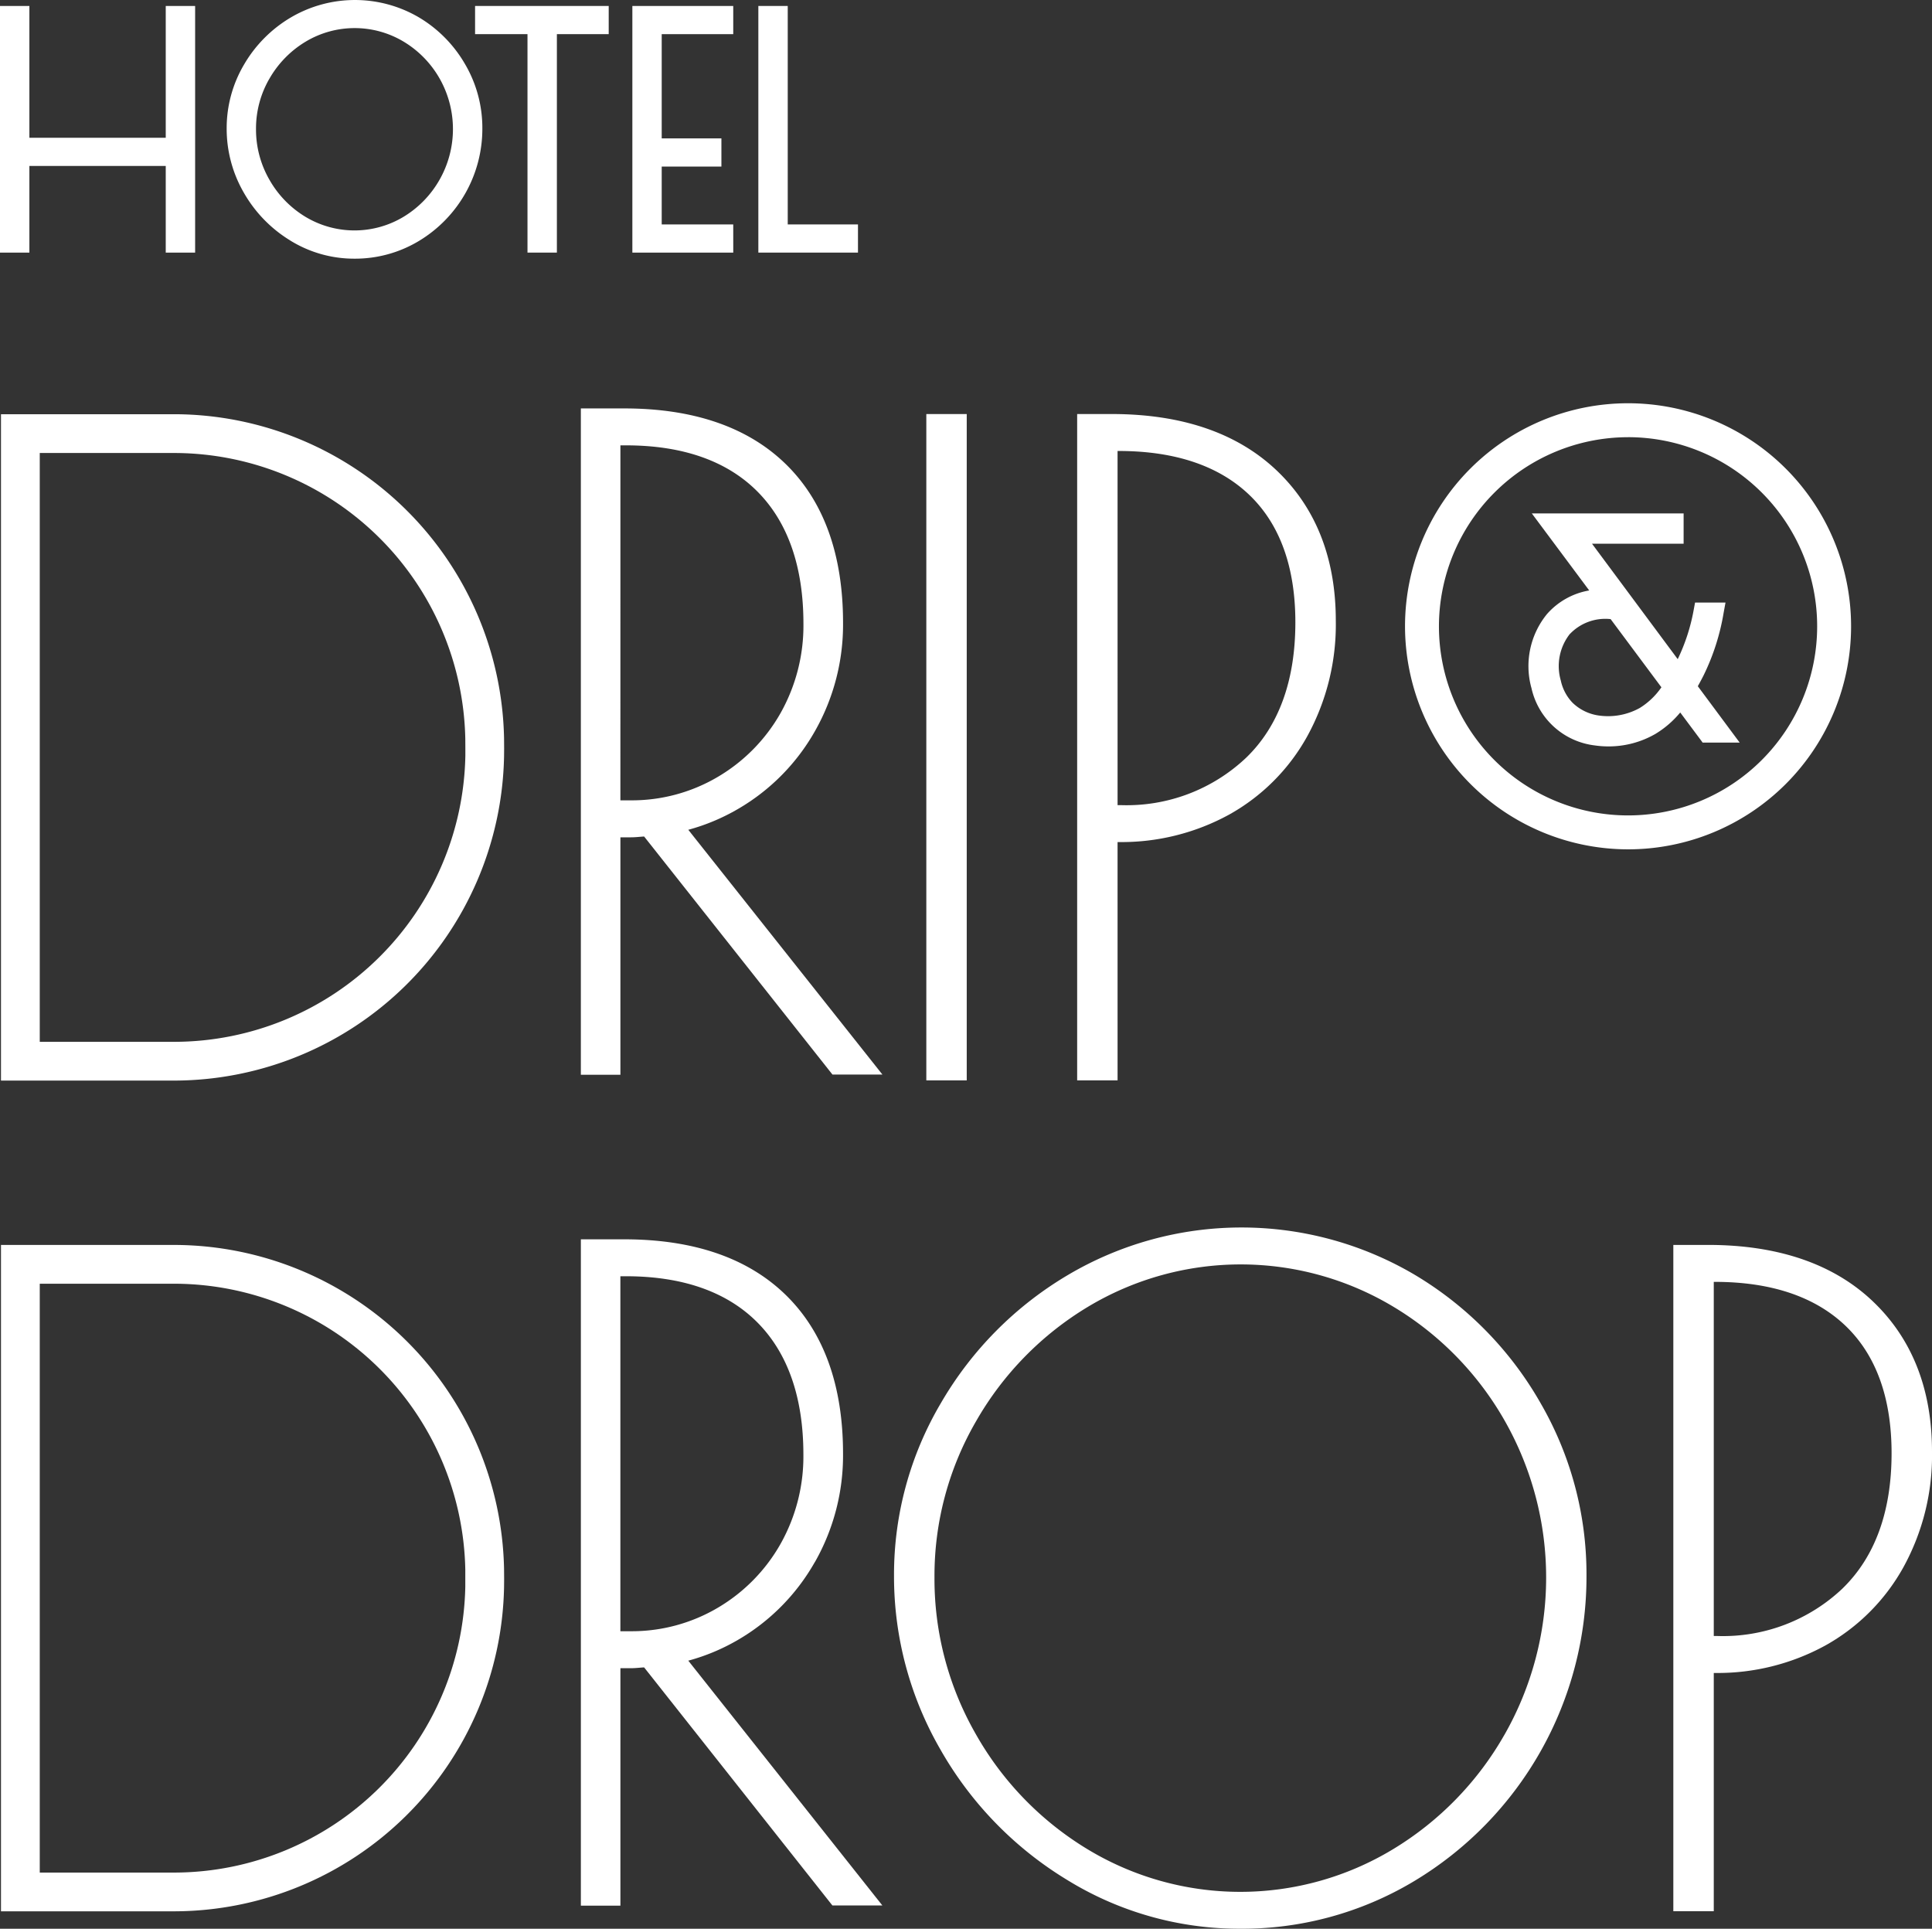 <svg id="main_drip_logo" xmlns="http://www.w3.org/2000/svg" xmlns:xlink="http://www.w3.org/1999/xlink" width="175.027" height="174.724" viewBox="0 0 175.027 174.724">
  <rect x="0" y="0" width="175.027" height="174.724" fill="#333333" stroke="none"/>
  <defs>
    <clipPath id="clip-path">
      <rect id="사각형_9" data-name="사각형 9" width="175.027" height="174.724" fill="#fff"/>
    </clipPath>
  </defs>
  <g id="그룹_1" data-name="그룹 1" clip-path="url(#clip-path)">
    <path id="패스_27" data-name="패스 27" d="M143.48,132.458a31.905,31.905,0,0,0-11.375-11.538,30.88,30.88,0,0,0-31.38.039,32.308,32.308,0,0,0-11.493,11.576,30.542,30.542,0,0,0-4.264,15.646,31.337,31.337,0,0,0,4.223,15.8,32.713,32.713,0,0,0,11.45,11.772,29.705,29.705,0,0,0,15.694,4.429,30.26,30.26,0,0,0,15.733-4.3,32.162,32.162,0,0,0,15.634-27.7,30.934,30.934,0,0,0-4.223-15.723m-3.2,30.132A28.662,28.662,0,0,1,130.139,173a26.724,26.724,0,0,1-27.606,0A28.652,28.652,0,0,1,92.4,162.59a28.259,28.259,0,0,1-3.766-14.25A27.88,27.88,0,0,1,92.4,134.212a28.735,28.735,0,0,1,10.136-10.369,26.865,26.865,0,0,1,27.684,0,28.41,28.41,0,0,1,10.1,10.366,28.756,28.756,0,0,1-.038,28.381" transform="translate(-3.976 -5.459)" fill="#fff"/>
    <path id="패스_28" data-name="패스 28" d="M45.668,149.325l.007-.741-.007-.913a29.941,29.941,0,0,0-29.782-29.355H.093v60.365H15.886a29.941,29.941,0,0,0,29.782-29.357m-.52-.907h0ZM3.606,121.829h12.28a26.413,26.413,0,0,1,26.271,25.894l0,.772,0,.777a26.414,26.414,0,0,1-26.271,25.9H3.606Z" transform="translate(-0.004 -5.537)" fill="#fff"/>
    <path id="패스_29" data-name="패스 29" d="M76.4,147.035a19.545,19.545,0,0,0,2.558-9.83c0-6.178-1.742-11.012-5.178-14.372s-8.362-5.052-14.643-5.052H55.207v60.362h3.582V156.633h.977c.4,0,.78-.051,1.171-.073l17.057,21.567h4.527L64.938,155.951a18.488,18.488,0,0,0,4.5-1.883,18.929,18.929,0,0,0,6.956-7.034m-16.708,6.25h-.9V121.126h.5c5.151,0,9.163,1.412,11.921,4.193s4.159,6.811,4.159,11.966a16.145,16.145,0,0,1-2.067,8.083,15.638,15.638,0,0,1-5.665,5.777,15.321,15.321,0,0,1-7.952,2.139" transform="translate(-2.584 -5.512)" fill="#fff"/>
    <path id="패스_30" data-name="패스 30" d="M2.662,15.06H15.015v7.85h2.662V.567H15.015V12.508H2.662V.567H0V22.91H2.662Z" transform="translate(0 -0.027)" fill="#fff"/>
    <path id="패스_31" data-name="패스 31" d="M27.312,21.794a10.993,10.993,0,0,0,5.811,1.639A11.2,11.2,0,0,0,38.94,21.84a11.858,11.858,0,0,0,5.766-10.21,11.411,11.411,0,0,0-1.56-5.807A11.762,11.762,0,0,0,38.952,1.57a11.46,11.46,0,0,0-11.6.014,11.92,11.92,0,0,0-4.235,4.264,11.321,11.321,0,0,0-1.574,5.782A11.569,11.569,0,0,0,23.1,17.461a12.092,12.092,0,0,0,4.216,4.333m-1.9-14.666a9.289,9.289,0,0,1,3.276-3.351,8.635,8.635,0,0,1,8.891,0A9.2,9.2,0,0,1,40.84,7.124a9.286,9.286,0,0,1-.012,9.16,9.259,9.259,0,0,1-3.274,3.364,8.621,8.621,0,0,1-8.863,0,9.237,9.237,0,0,1-3.274-3.364,9.116,9.116,0,0,1-1.216-4.6,8.991,8.991,0,0,1,1.214-4.557" transform="translate(-1.008 0)" fill="#fff"/>
    <path id="패스_32" data-name="패스 32" d="M52.563,22.91V3.12h4.695V.567H45.152V3.12H49.9V22.91Z" transform="translate(-2.113 -0.027)" fill="#fff"/>
    <path id="패스_33" data-name="패스 33" d="M69.239,20.358h-6.48V15.116h5.408V12.562H62.759V3.121h6.48V.567H60.1V22.91h9.141Z" transform="translate(-2.812 -0.027)" fill="#fff"/>
    <path id="패스_34" data-name="패스 34" d="M81.1,20.358H74.737V.567H72.075V22.91H81.1Z" transform="translate(-3.373 -0.027)" fill="#fff"/>
    <path id="패스_35" data-name="패스 35" d="M153.74,78.735A20.205,20.205,0,1,0,133.535,58.53,20.228,20.228,0,0,0,153.74,78.735m0-37.337A17.132,17.132,0,1,1,136.608,58.53,17.152,17.152,0,0,1,153.74,41.4" transform="translate(-6.249 -1.794)" fill="#fff"/>
    <rect id="사각형_8" data-name="사각형 8" width="3.661" height="60.362" transform="translate(83.919 37.509)" fill="#fff"/>
    <path id="패스_36" data-name="패스 36" d="M106.035,78.123h.107a20.292,20.292,0,0,0,9.981-2.477,18.2,18.2,0,0,0,7.083-7.082,21.016,21.016,0,0,0,2.6-10.5c0-5.661-1.811-10.248-5.382-13.628s-8.584-5.088-14.914-5.088h-3.135V99.712h3.661Zm0-35.428h.107c5.105,0,9.093,1.348,11.85,4s4.151,6.528,4.151,11.524c0,5.258-1.491,9.376-4.429,12.235A15.747,15.747,0,0,1,106.3,74.776h-.264Z" transform="translate(-4.791 -1.841)" fill="#fff"/>
    <path id="패스_37" data-name="패스 37" d="M177.085,123.4c-3.564-3.375-8.581-5.087-14.912-5.087h-3.137v60.362H162.7V157.09h.107a20.307,20.307,0,0,0,9.98-2.478,18.22,18.22,0,0,0,7.083-7.083,21,21,0,0,0,2.6-10.5c0-5.662-1.812-10.246-5.385-13.628m-2.705,26.022a15.754,15.754,0,0,1-11.416,4.317H162.7V121.661h.107c5.1,0,9.091,1.348,11.849,4s4.152,6.529,4.152,11.525c0,5.259-1.492,9.375-4.429,12.235" transform="translate(-7.443 -5.537)" fill="#fff"/>
    <path id="패스_38" data-name="패스 38" d="M15.885,39.366H.093V99.731H15.885A29.941,29.941,0,0,0,45.668,70.375l.007-.741-.007-.913A29.941,29.941,0,0,0,15.885,39.366m29.262,30.1h0Zm-2.985.077,0,.777a26.414,26.414,0,0,1-26.272,25.9H3.606V42.879H15.885A26.414,26.414,0,0,1,42.157,68.772Z" transform="translate(-0.004 -1.842)" fill="#fff"/>
    <path id="패스_39" data-name="패스 39" d="M145.531,64.571a6.69,6.69,0,0,0,5.747,5.24,8.575,8.575,0,0,0,1.235.089,8.471,8.471,0,0,0,4.238-1.121,8.838,8.838,0,0,0,2.267-1.953l1.928,2.586.1.142h3.358l-3.793-5.107c.2-.363.394-.72.547-1.031a20.467,20.467,0,0,0,1.791-5.614l.17-.933h-2.758l-.12.648a17.387,17.387,0,0,1-1.45,4.478l-7.766-10.459h8.3V48.793H145.572l5.2,6.979a6.572,6.572,0,0,0-3.823,2.136,7.45,7.45,0,0,0-1.422,6.663m3.5-4.86a4.435,4.435,0,0,1,3.686-1.343l4.6,6.176a6.609,6.609,0,0,1-1.959,1.873,5.919,5.919,0,0,1-3.684.688,4.27,4.27,0,0,1-2.416-1.17,4.163,4.163,0,0,1-1.055-2,4.714,4.714,0,0,1,.824-4.229" transform="translate(-6.8 -2.283)" fill="#fff"/>
    <path id="패스_40" data-name="패스 40" d="M55.206,99.177h3.583V77.668h.978c.4,0,.781-.051,1.171-.073L78,99.16h4.526L64.939,76.986a18.56,18.56,0,0,0,4.5-1.884A18.9,18.9,0,0,0,76.4,68.071a19.536,19.536,0,0,0,2.559-9.83c0-6.18-1.742-11.014-5.178-14.372s-8.362-5.054-14.643-5.054H55.206ZM58.789,42.16h.5c5.152,0,9.164,1.412,11.922,4.193s4.159,6.813,4.159,11.967A16.155,16.155,0,0,1,73.305,66.4a15.645,15.645,0,0,1-5.665,5.777,15.315,15.315,0,0,1-7.953,2.141h-.9Z" transform="translate(-2.584 -1.816)" fill="#fff"/>
  </g>
</svg>
